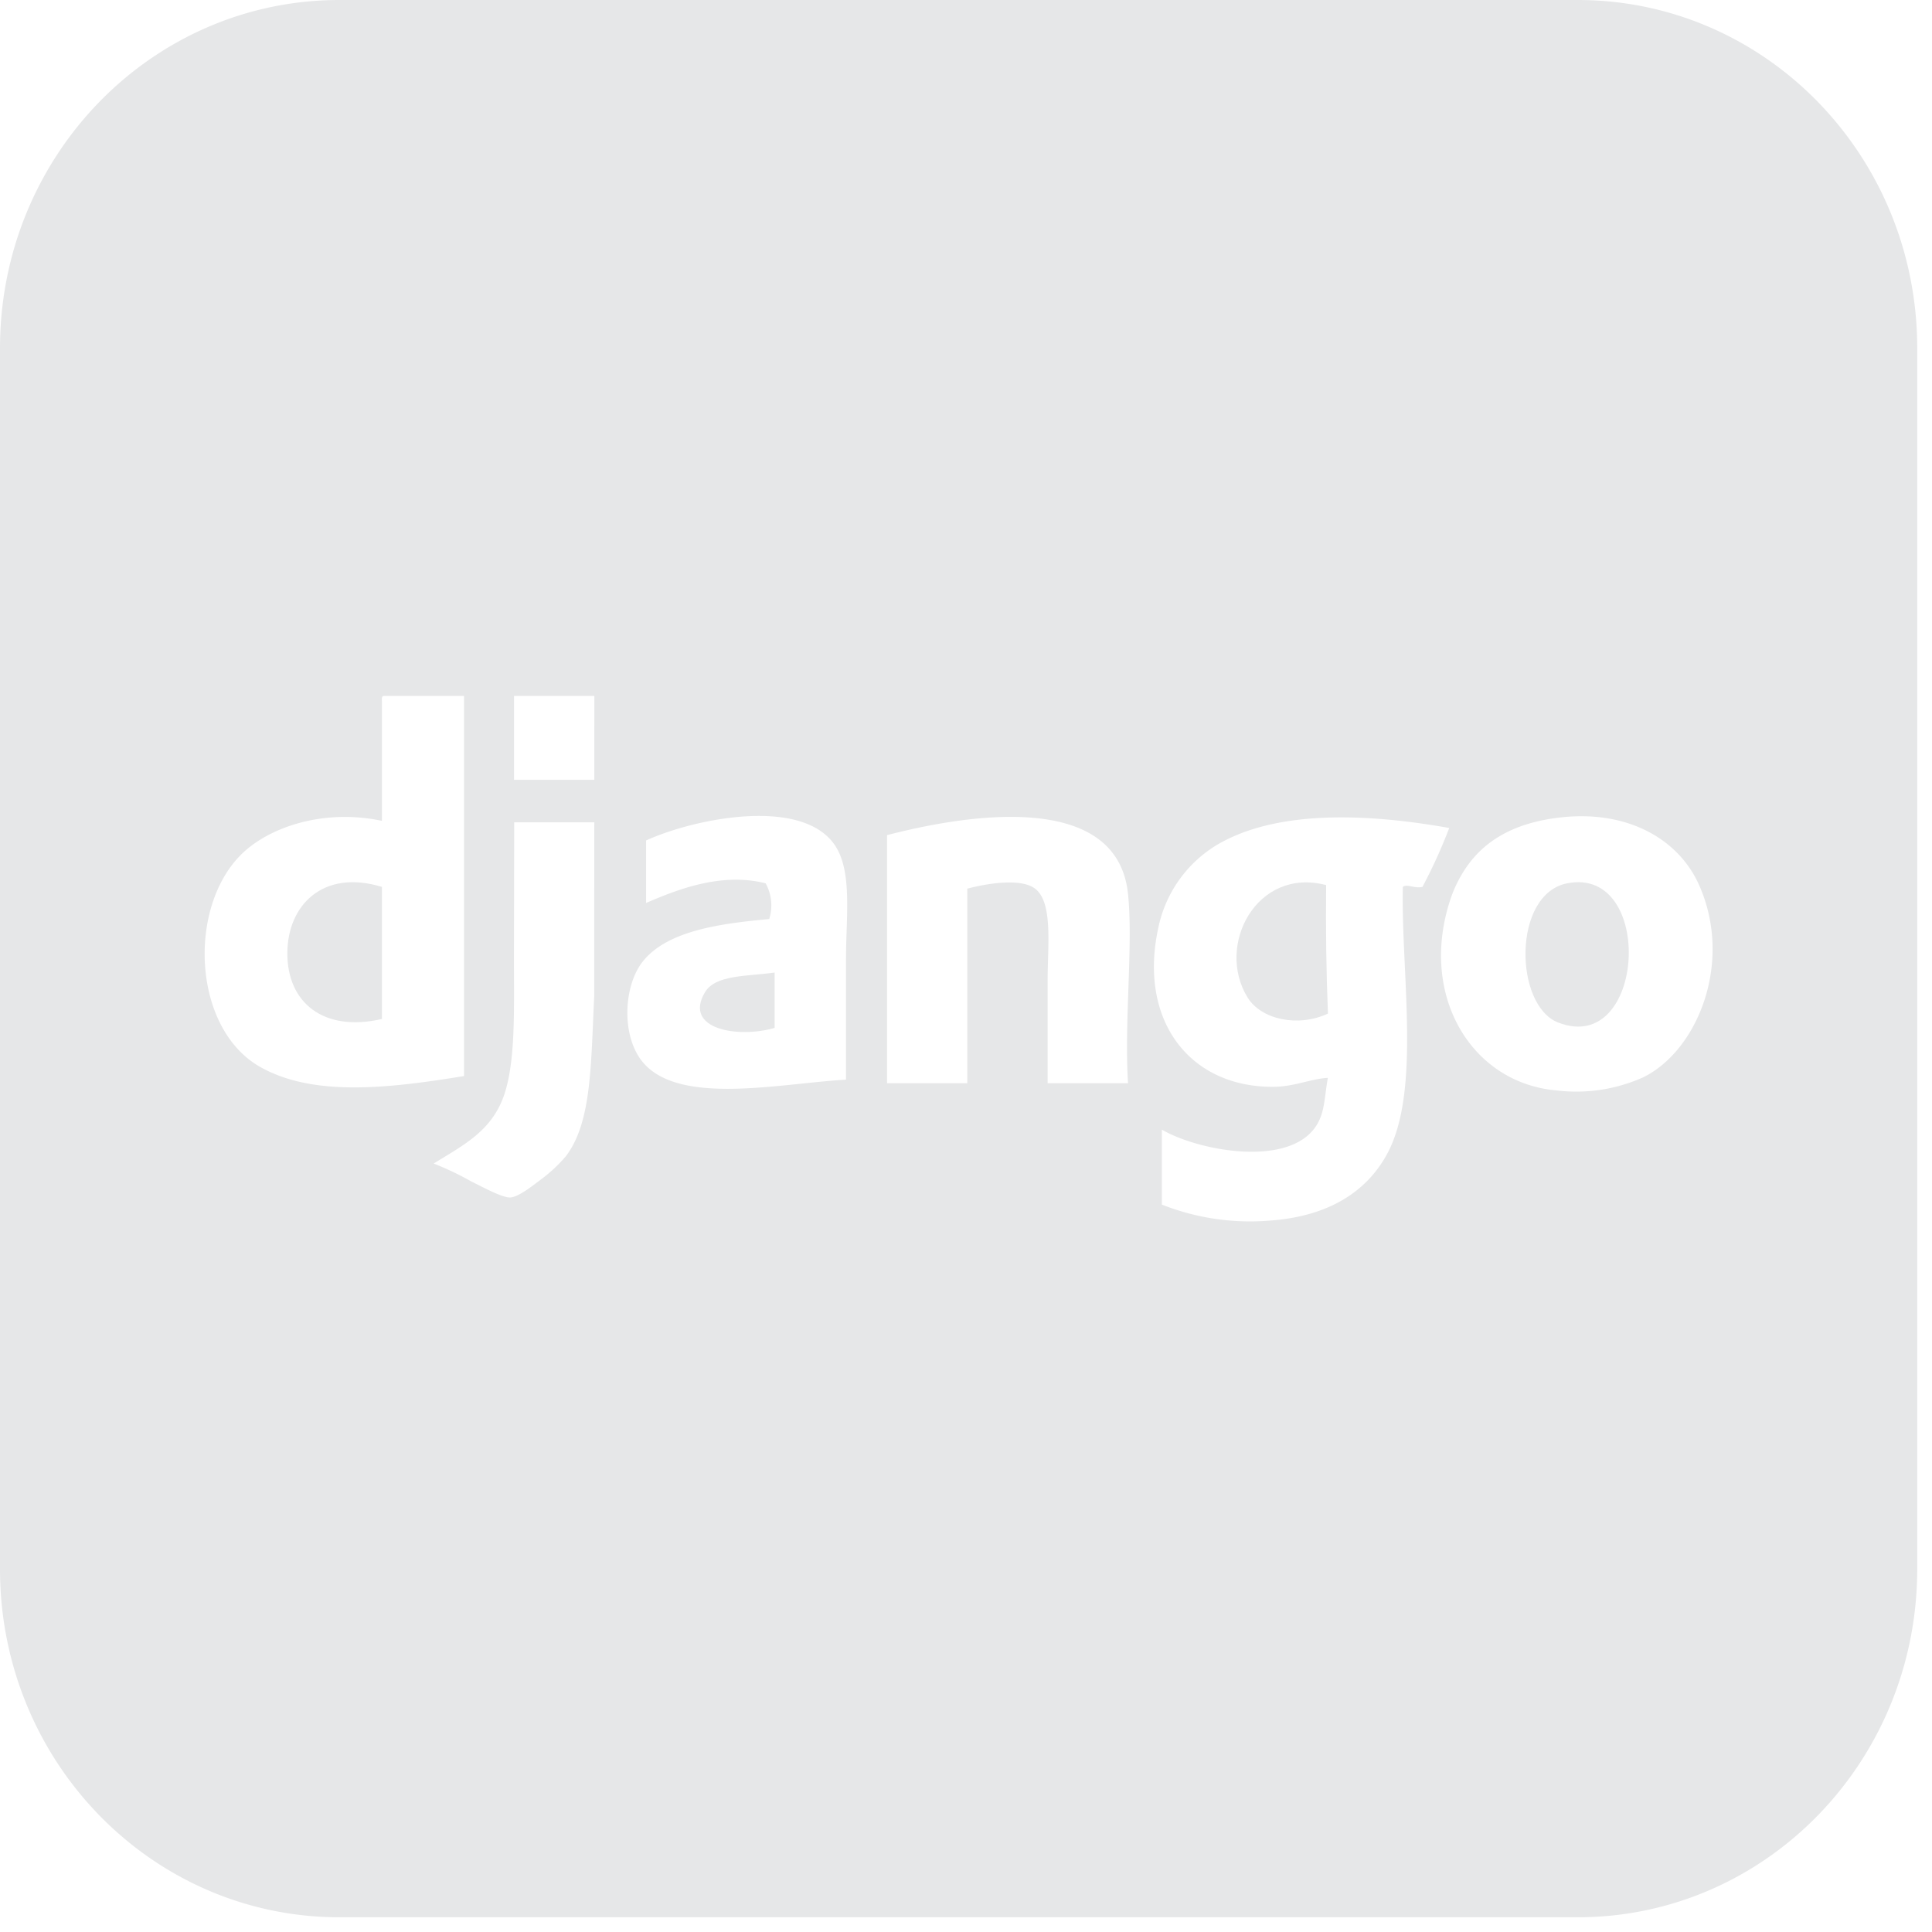 <svg role="img" viewBox="0 0 185 185" xmlns="http://www.w3.org/2000/svg">
    <title>Django</title>
    <!-- Created by github.com/AlexTamayo -->
    <defs>
        <style>
            .f2b5abca-835c-4f66-b577-bba8cc0ed011 {
                fill: #e6e7e8;
            }
        </style>
    </defs>
    <g id="ff4e76e7-3263-44ea-82a2-116ce1fbae0d" data-name="Layer 1">
        <path class="f2b5abca-835c-4f66-b577-bba8cc0ed011"
            d="M67.508,95.008c-2.127,3.575,3.218,4.432,6.666,3.419v-5.3C71.524,93.5,68.509,93.326,67.508,95.008Z" />
        <path class="f2b5abca-835c-4f66-b577-bba8cc0ed011"
            d="M27.515,91.248c-.025,4.773,3.474,7.617,9.058,6.324V84.925C30.918,83.2,27.538,86.687,27.515,91.248Z" />
        <path class="f2b5abca-835c-4f66-b577-bba8cc0ed011"
            d="M119.466,95.521c1.294,2.094,4.8,2.879,7.691,1.538q-.238-6-.171-12.306C120.339,83,116.378,90.526,119.466,95.521Z" />
        <path class="f2b5abca-835c-4f66-b577-bba8cc0ed011"
            d="M151.076,0H32.51C14.534,0,0,14.907,0,33.345v116.9c0,18.438,14.534,33.345,32.51,33.345H151.076c17.975,0,32.509-14.907,32.509-33.345V33.345C183.585,14.907,169.051,0,151.076,0ZM24.951,102.187c-6.5-3.637-7.027-15.192-1.88-20.339,2.609-2.609,7.862-4.446,13.5-3.247V67.15c-.014-.243-.028-.485.171-.513h7.691v36.4C37.063,104.247,30,105.011,24.951,102.187ZM56.9,95.351c-.327,6.762-.251,12.146-2.727,15.381a14.341,14.341,0,0,1-2.393,2.222c-.728.549-2.117,1.661-2.905,1.71s-2.837-1.1-3.76-1.539a27.626,27.626,0,0,0-3.59-1.709c2.926-1.813,5.7-3.172,6.837-6.836.986-3.187.855-7.806.855-12.306,0-4.444.019-9.611.019-13.535h7.672C56.9,84.4,56.9,88.47,56.9,95.351Zm.008-20.681H49.221V66.637h7.691Zm24.1,17.091v11.622c-6.353.366-16.008,2.53-19.484-1.709-2.042-2.49-1.822-7.241,0-9.571,2.355-3.011,7.5-3.668,12.135-4.1a4.392,4.392,0,0,0-.342-3.419c-4.243-1.08-8.459.594-11.451,1.88V80.481c4.519-2.076,14.986-4.262,18.117.512C81.63,83.5,81.01,87.875,81.01,91.761Zm27,11.964h-7.691V93.812c0-3.264.528-7.4-1.2-8.717-1.351-1.029-4.555-.513-6.494,0v18.63H84.941V79.968c7.863-2.042,22.055-4.232,23.074,5.64C108.518,90.475,107.643,97.778,108.015,103.725Zm26.32-18.8c-.175,8.331,1.775,19.625-1.538,25.636-1.994,3.62-5.666,5.942-11.28,6.324a22.961,22.961,0,0,1-10.255-1.538v-7.178c3.509,2.048,12.374,3.718,14.87-.513.734-1.245.687-2.532,1.025-4.444-1.607.085-3.167.829-5.127.855-8.061.107-13.048-6.311-11.11-15.212a12.121,12.121,0,0,1,5.47-7.862c5.613-3.421,14.241-3.161,22.389-1.709a50.2,50.2,0,0,1-2.563,5.641C135.423,85.1,134.736,84.61,134.335,84.925Zm22.9,18.287a15.665,15.665,0,0,1-8.2,1.2c-8.014-.7-13.069-8.867-10.255-17.946a12.324,12.324,0,0,1,1.2-2.735c1.742-2.962,4.683-4.947,9.571-5.469,6.4-.685,11.233,2.141,13.16,6.5C166,92.182,162.526,100.706,157.238,103.212Z" />
        <path class="f2b5abca-835c-4f66-b577-bba8cc0ed011"
            d="M150.06,84.583c-5.252,1.041-5.084,11.688-.855,13.331C157.589,101.172,158.517,82.906,150.06,84.583Z" />
    </g>
</svg>